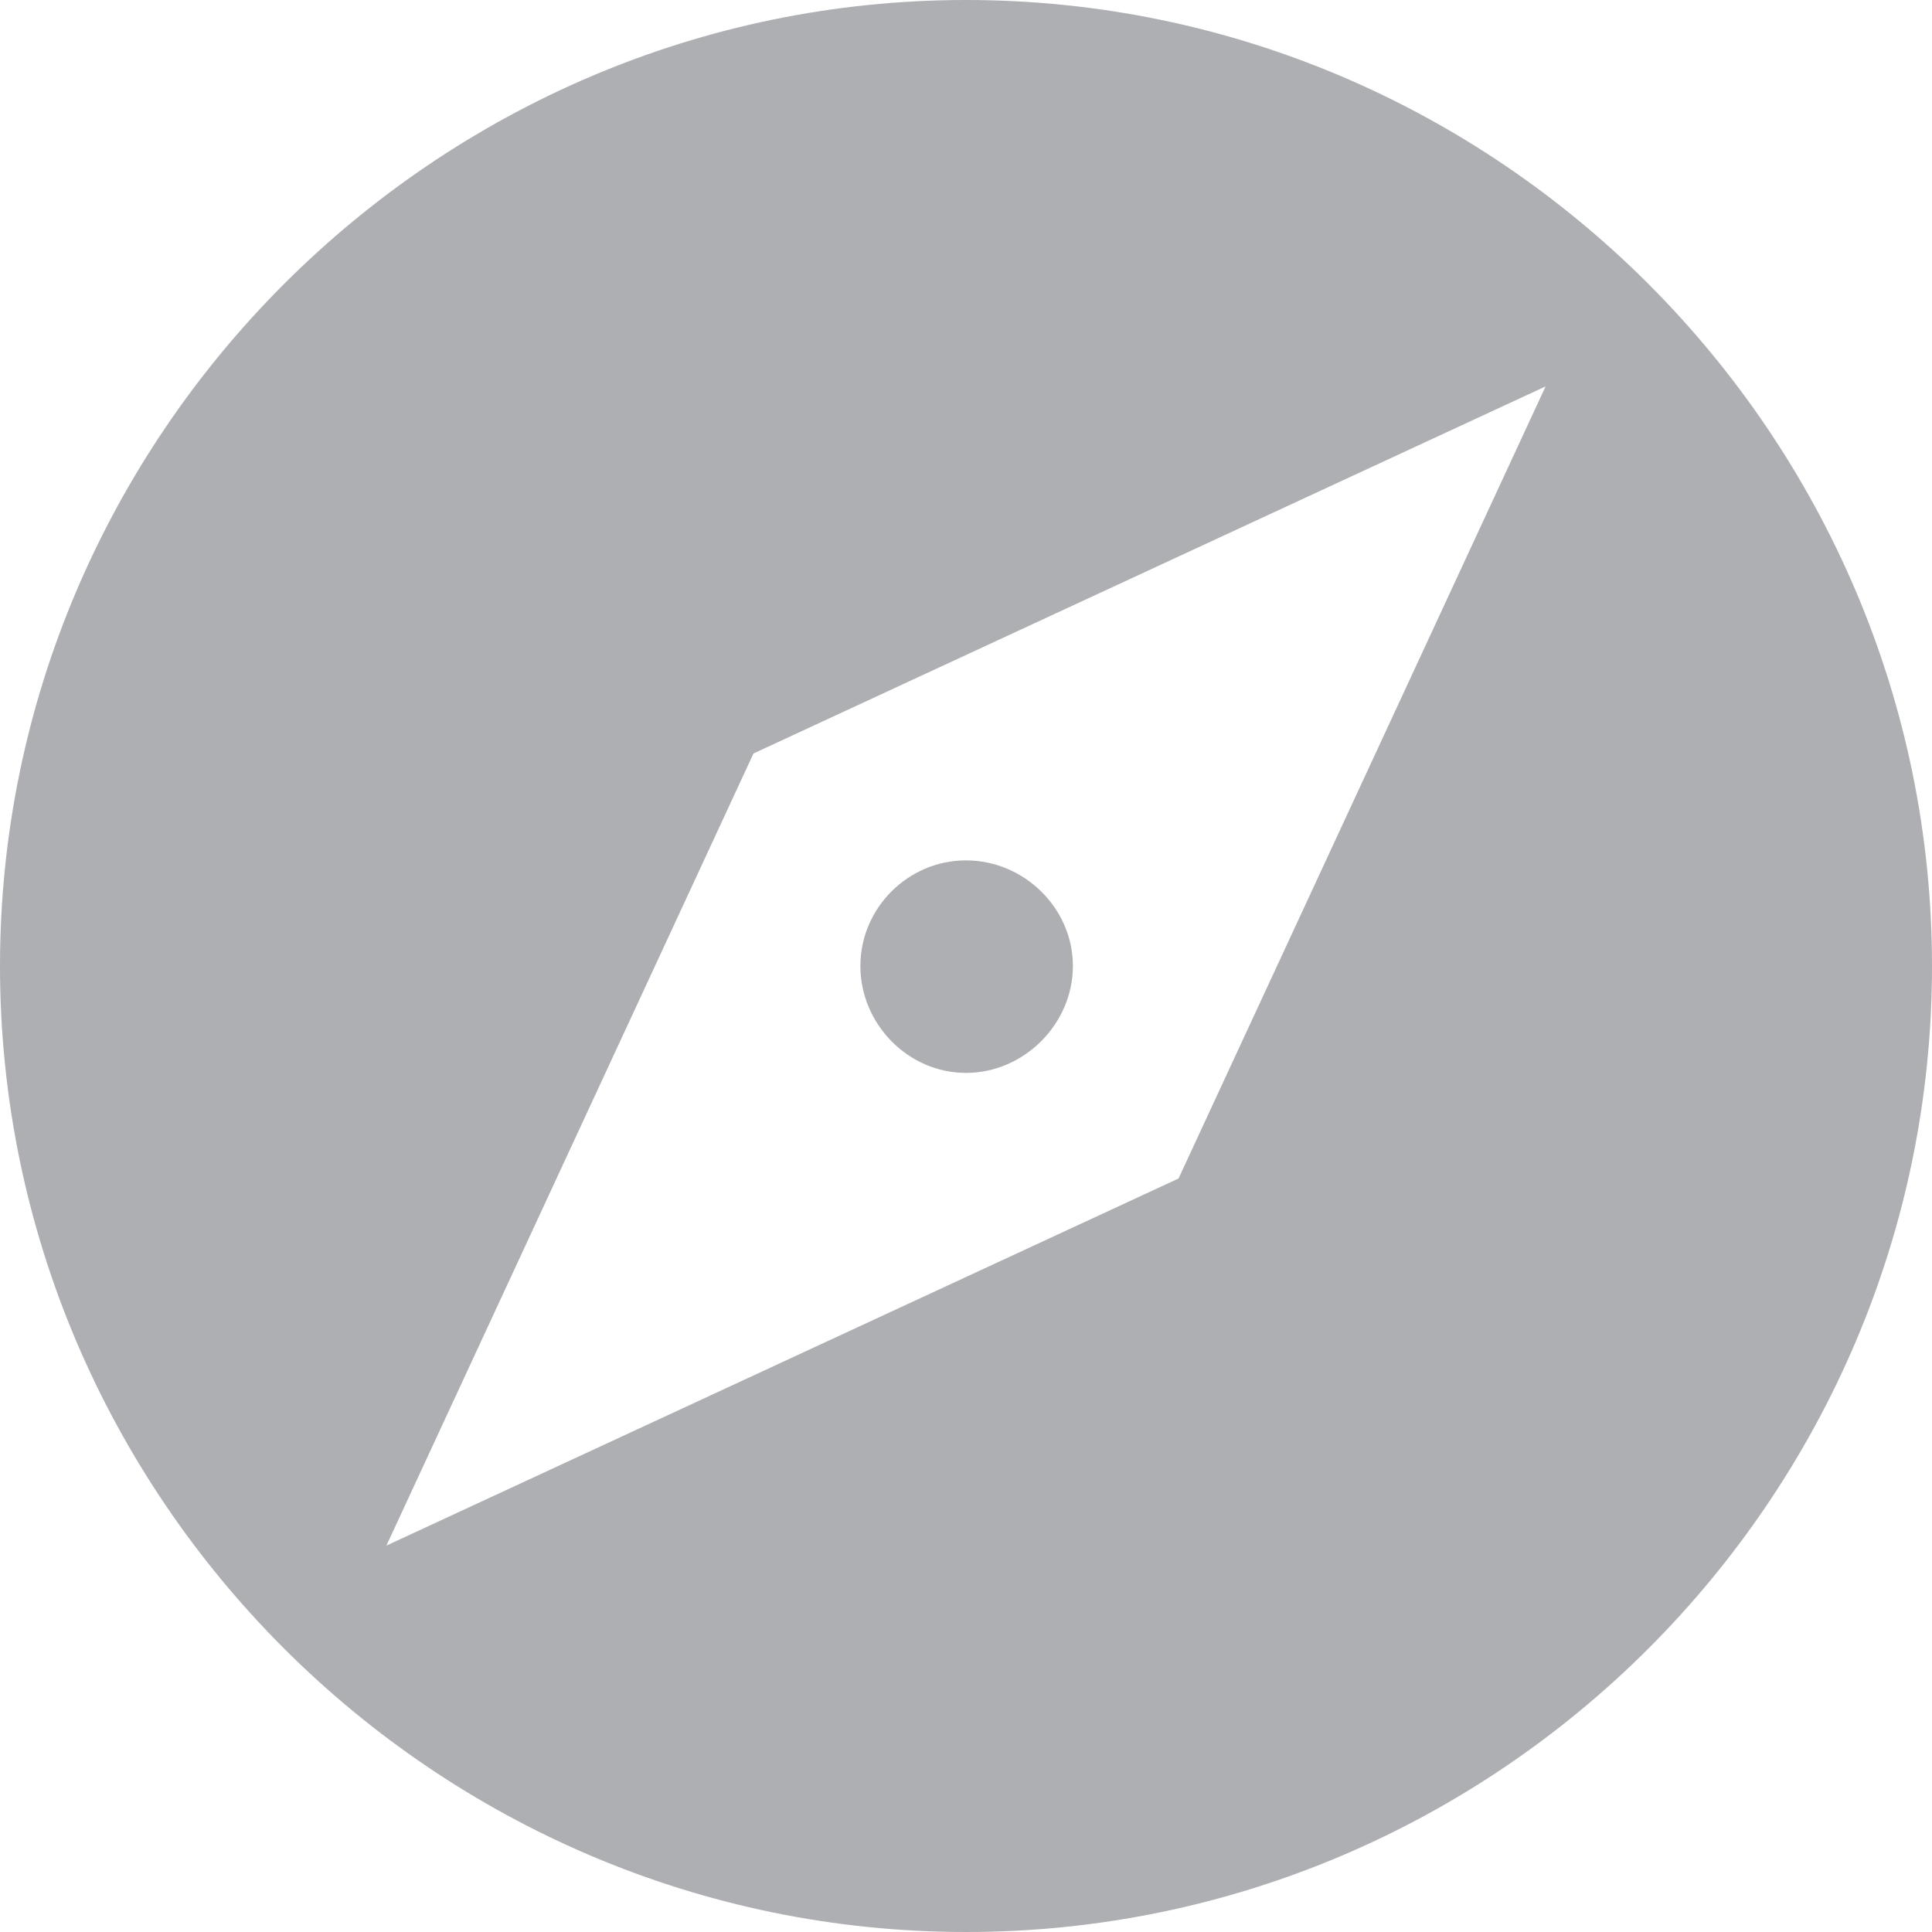 <svg xmlns="http://www.w3.org/2000/svg" xmlns:xlink="http://www.w3.org/1999/xlink" width="15" height="15" viewBox="0 0 15 15" version="1.1">
  <title>
    explorar-icon
  </title>
  <desc>
    Created with Sketch.
  </desc>
  <g id="Page-1" stroke="none" stroke-width="1" fill="none" fill-rule="evenodd">
    <g id="1" transform="translate(-15, -93)" fill="#ADAFB2">
      <g id="menuizq" transform="translate(-1, 50)">
        <g id="principal" transform="translate(1, 0)">
          <path d="M22.5 49.68C22.05 49.68 21.68 50.05 21.68 50.5 21.68 50.95 22.05 51.33 22.5 51.33 22.95 51.33 23.33 50.95 23.33 50.5 23.33 50.05 22.95 49.68 22.5 49.68L22.5 49.68ZM22.5 43C18.38 43 15 46.38 15 50.5 15 54.63 18.38 58 22.5 58 26.63 58 30 54.63 30 50.5 30 46.38 26.63 43 22.5 43L22.5 43ZM24.15 52.15L18 55 20.85 48.85 27 46 24.15 52.15 24.15 52.15Z" id="explorar-icon"/>
        </g>
      </g>
    </g>
  </g>
</svg>

